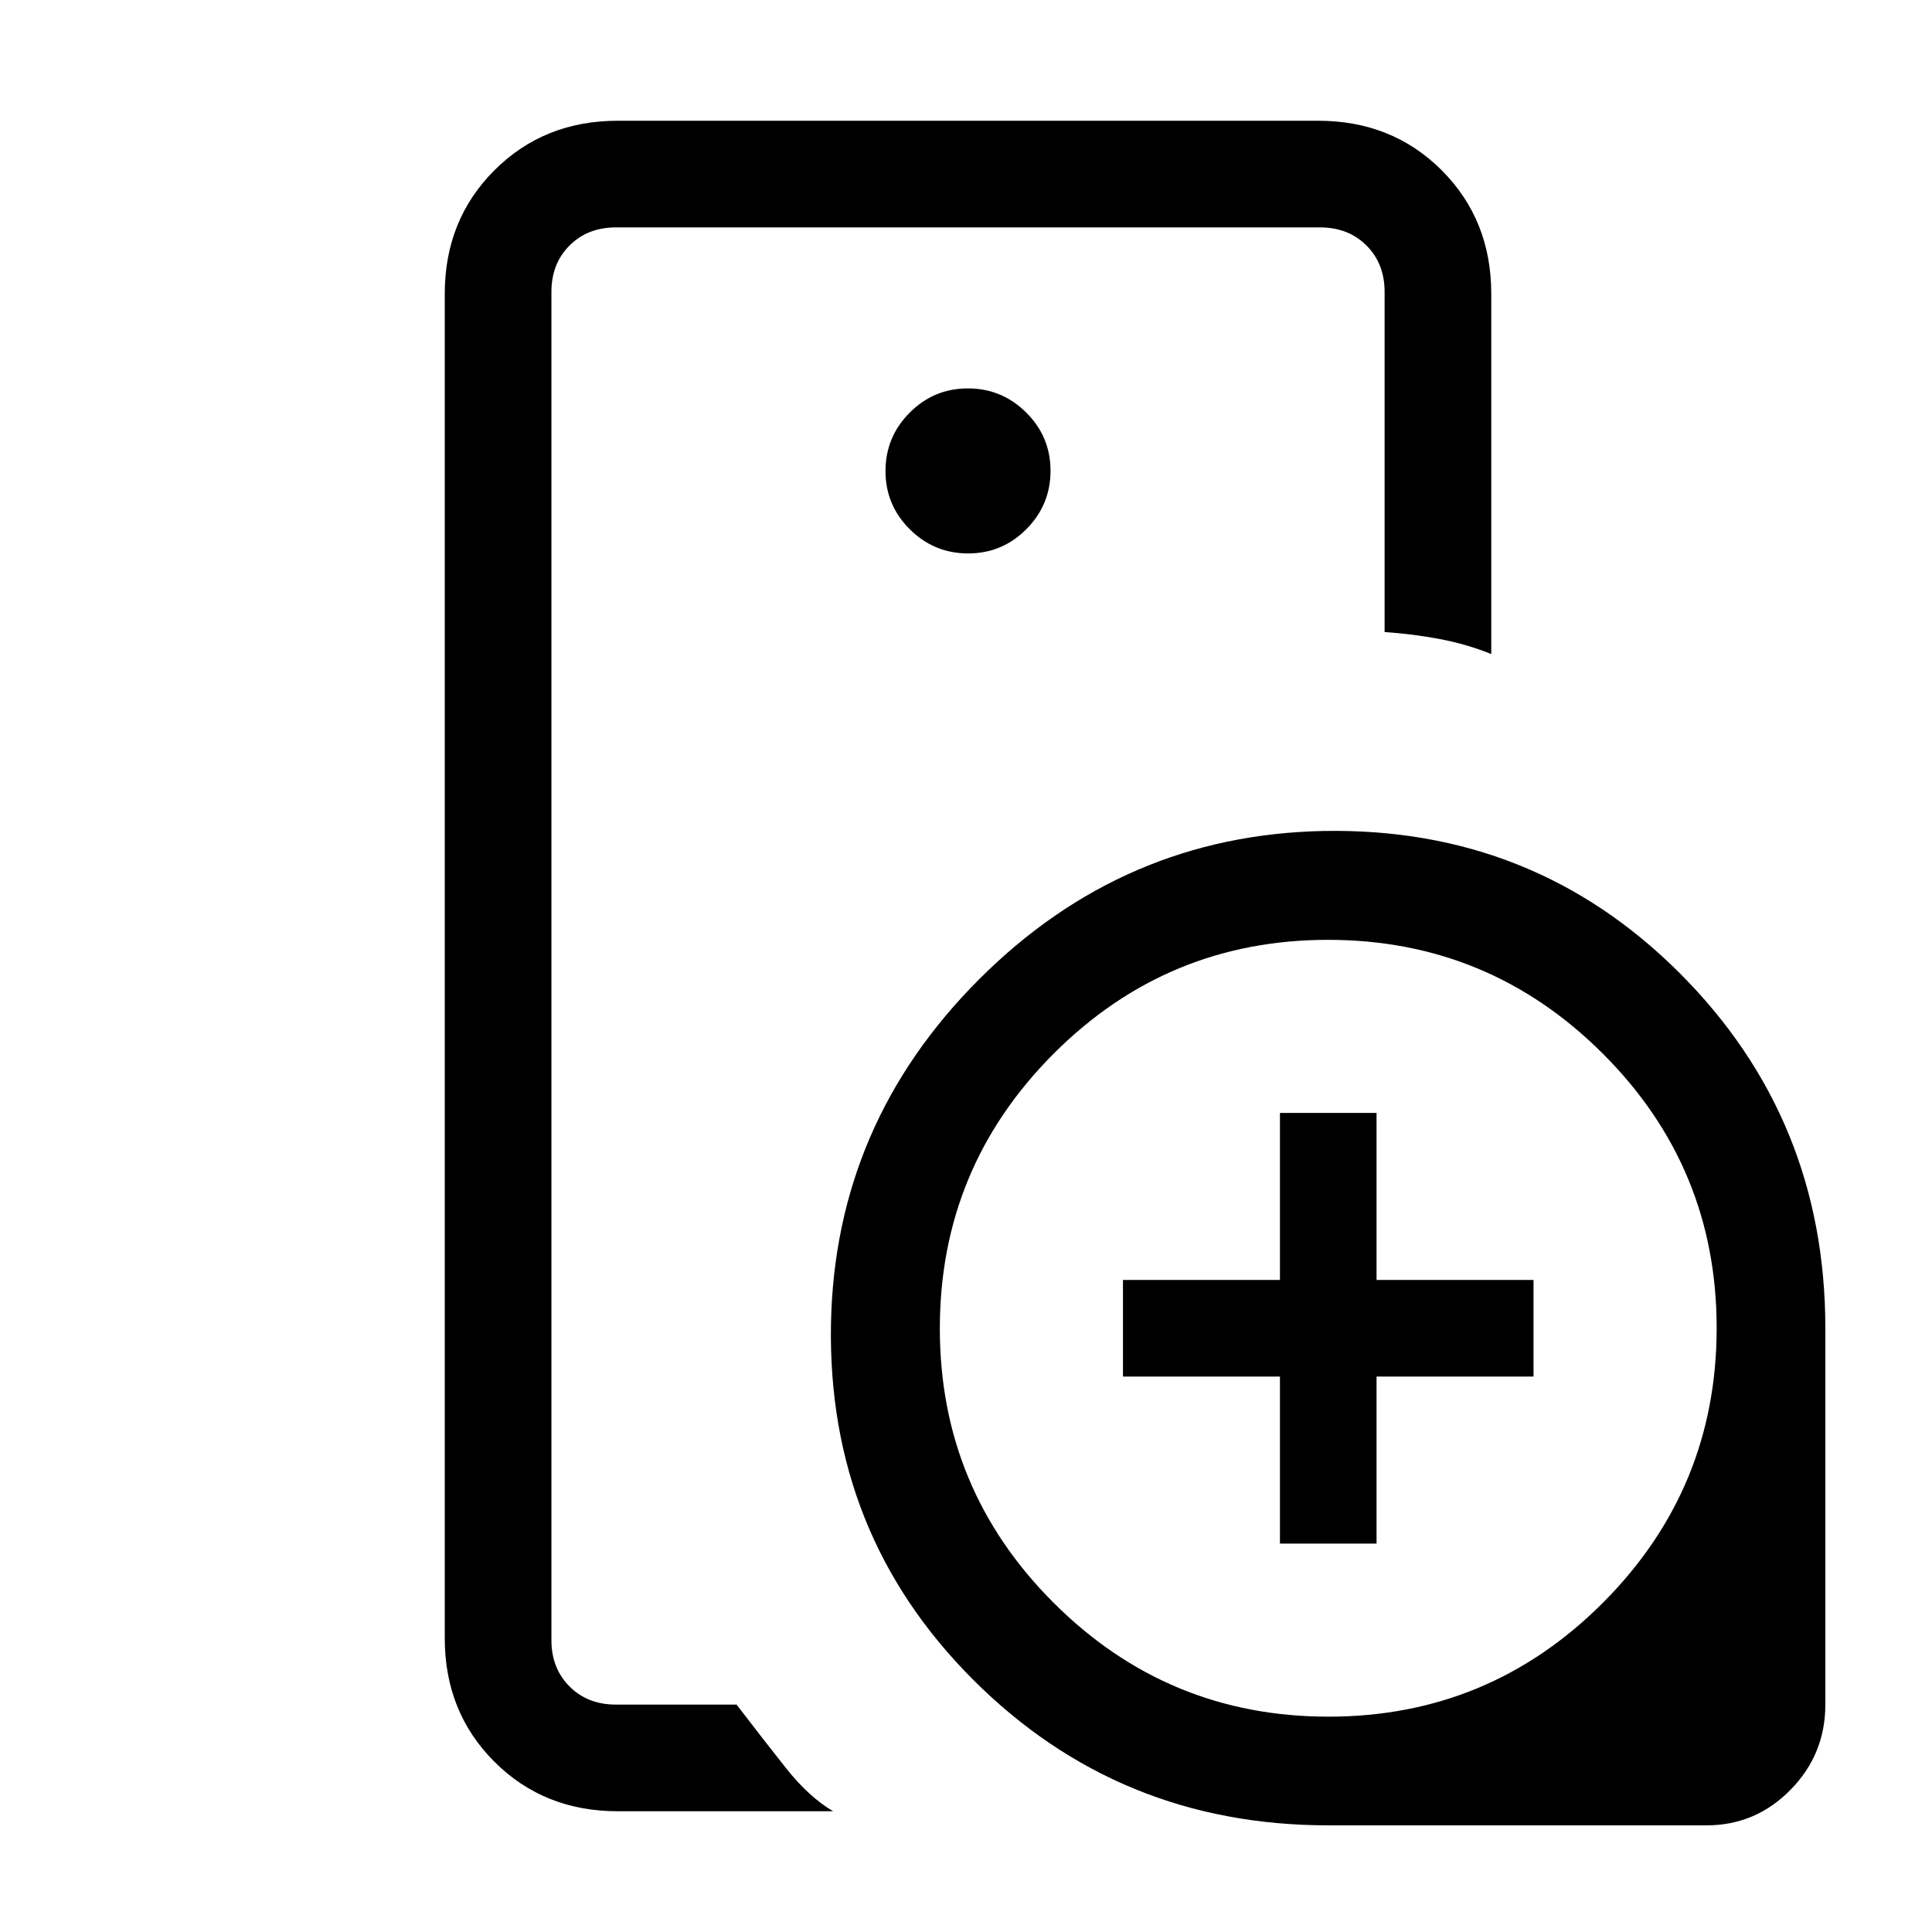 <svg xmlns="http://www.w3.org/2000/svg" height="24" viewBox="0 -960 960 960" width="24"><path d="M274-113v-734 201-1.5V-113Zm207.07-572Q498-685 510-697.07t12-29Q522-743 509.93-755t-29-12Q464-767 452-754.93t-12 29Q440-709 452.07-697t29 12ZM414-60H307q-36.75 0-61.37-24.63Q221-109.25 221-146v-668q0-36.72 24.64-61.36Q270.27-900 307-900h348q36.75 0 61.38 24.62Q741-850.75 741-814v179q-12.12-4.92-25.56-7.46T688-645.94V-815q0-14-9-23t-23-9H306q-14 0-23 9t-9 23v670q0 14 9 23t23 9h60q13 17 24.5 31.5T414-60Zm246 7q-104.18 0-176.59-72.5t-70.5-176.75q1.92-99.46 73.65-171.19t171.19-73.65Q762-549 834.5-476.59T907-300v187q0 24.75-17.33 42.37Q872.34-53 848-53H660Zm-24-140v-83h-78v-48h78v-83h48v83h78v48h-78v83h-48Zm24.12 86q79.88 0 136.38-56.62t56.5-136.5q0-79.88-56.62-136.38T659.88-493Q580-493 523.5-436.38T467-299.88q0 79.88 56.62 136.38t136.5 56.5Z"/></svg>